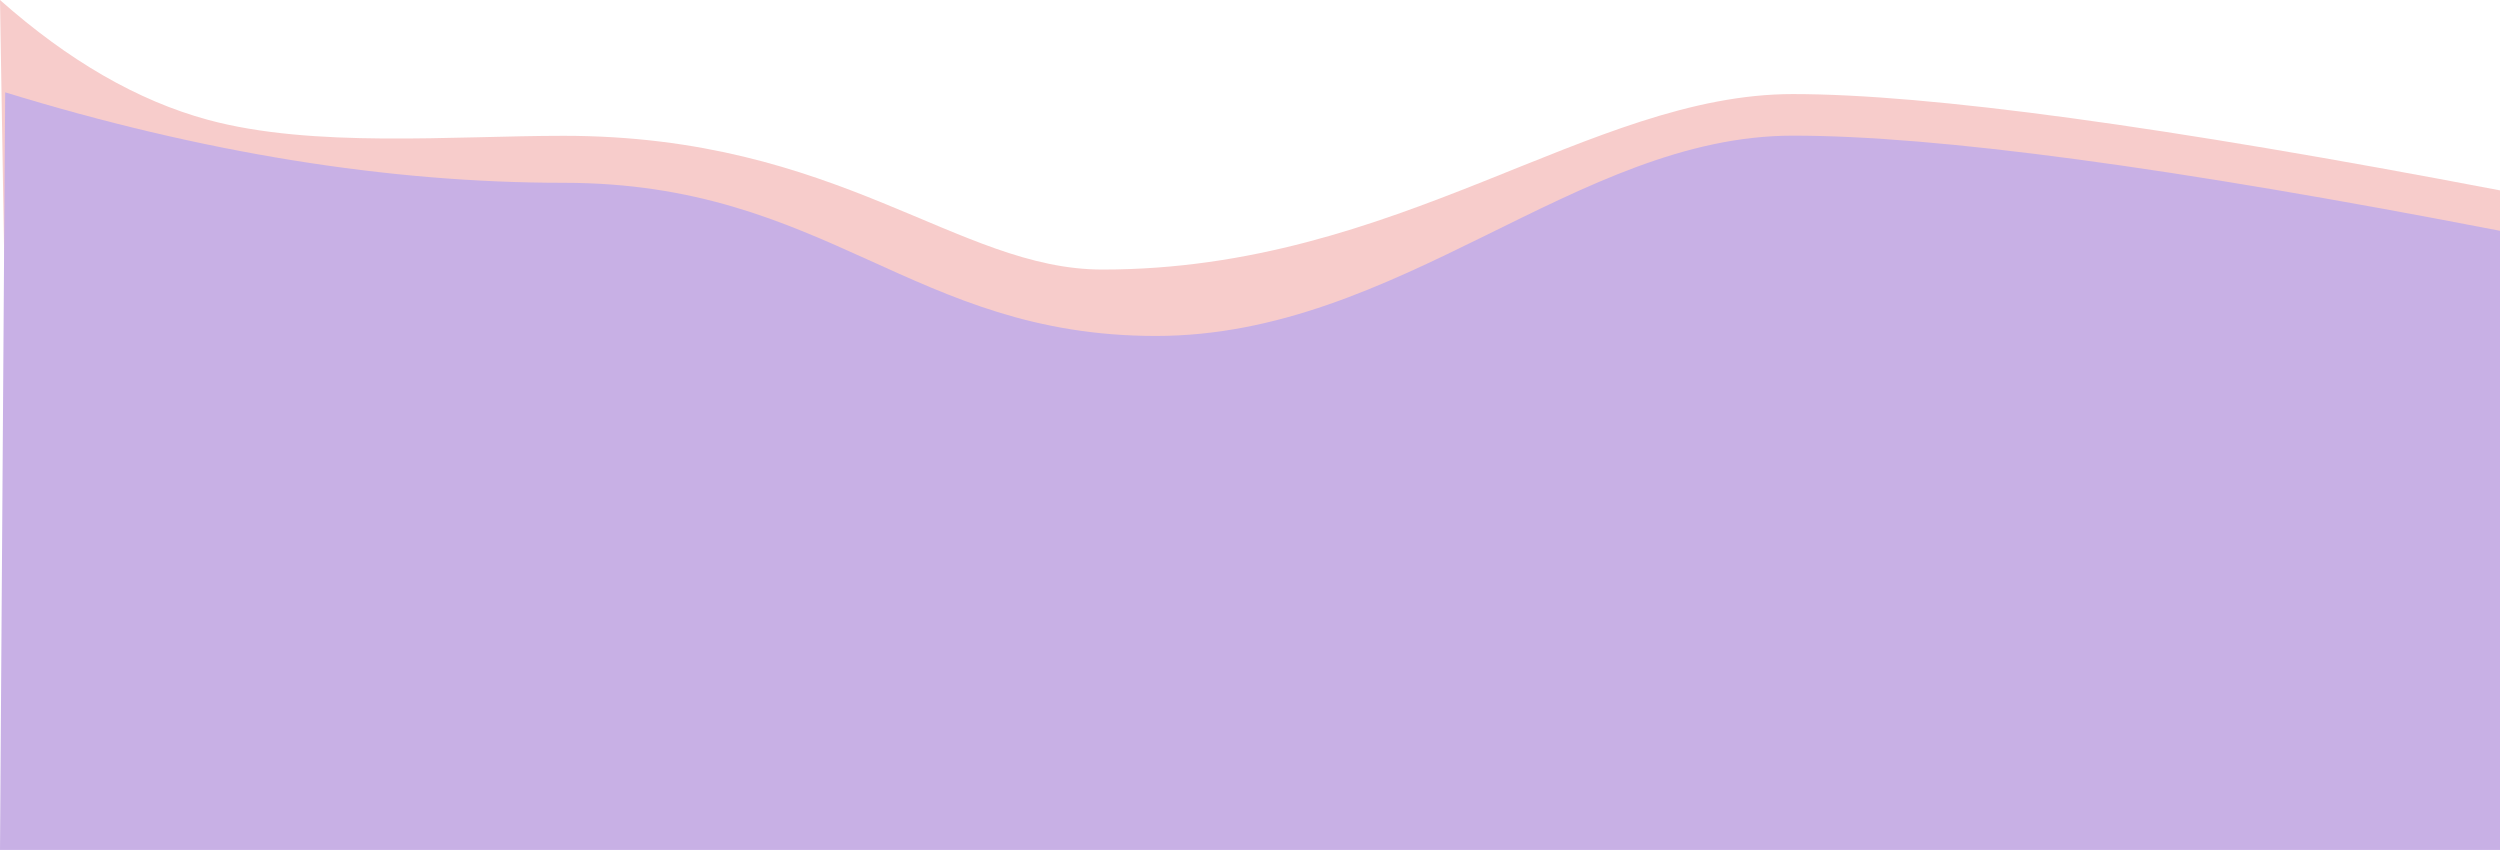 <?xml version="1.0" encoding="UTF-8"?>
<svg width="1456px" height="495px" viewBox="0 0 1456 495" version="1.1" xmlns="http://www.w3.org/2000/svg" xmlns:xlink="http://www.w3.org/1999/xlink">
    <!-- Generator: Sketch 58 (84663) - https://sketch.com -->
    <title>bg</title>
    <desc>Created with Sketch.</desc>
    <g id="Symbols" stroke="none" stroke-width="1" fill="none" fill-rule="evenodd">
        <g id="footer" transform="translate(10, 0)">
            <g transform="translate(-10, 0)" id="bg">
                <g>
                    <path d="M0,0 C39.921,35.408 80.244,58.657 120.969,69.748 C182.057,86.383 263.774,79.096 328.292,79.096 C489.069,79.096 557.547,156.992 642.061,156.992 C814.696,156.992 925.734,54.789 1044.172,54.789 C1123.13,54.789 1260.406,73.484 1456,110.874 L1456,371 L6.041,371 L0,0 Z" id="pink" fill="#F7CCCB"></path>
                    <path d="M3.021,53.777 C117.382,88.902 225.793,106.464 328.254,106.464 C481.946,106.464 531.051,195.658 673.174,195.658 C815.297,195.658 918.368,79 1044.172,79 C1128.04,79 1265.316,97.473 1456,134.418 L1456,495 L0,495 L3.021,53.777 Z" id="purple" fill="#C8B0E5"></path>
                </g>
            </g>
        </g>
    </g>
</svg>